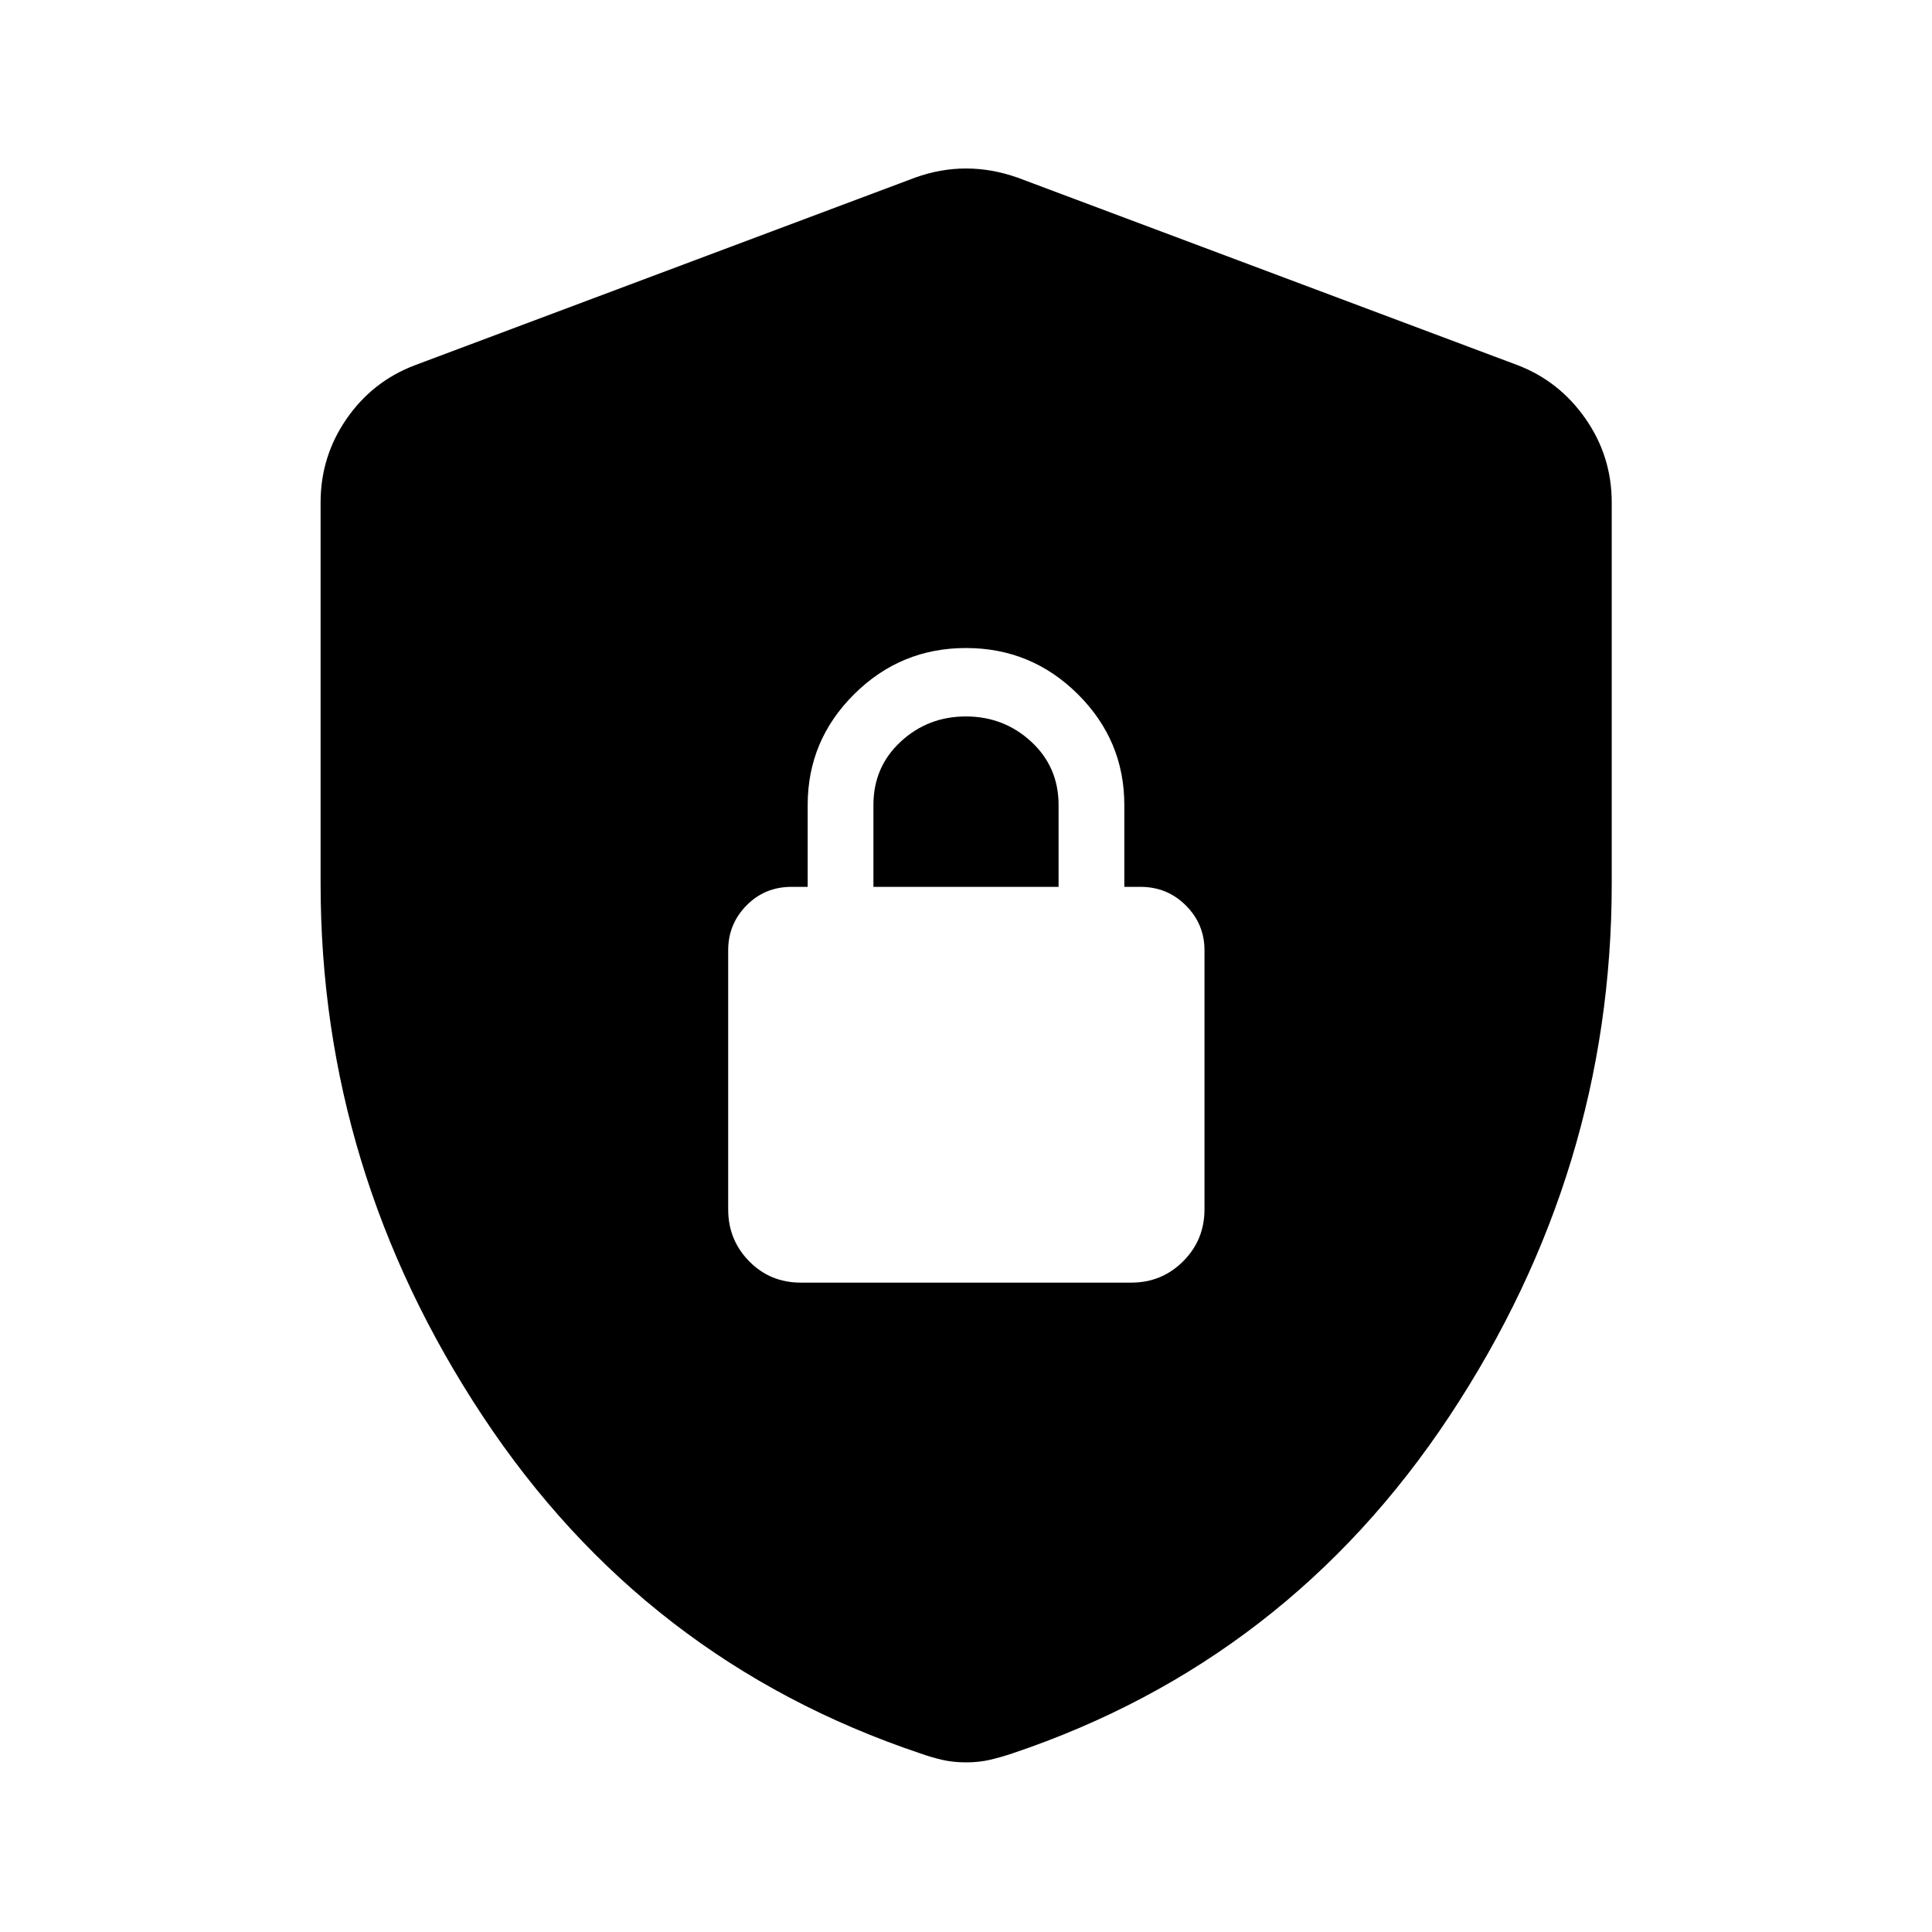 <svg xmlns="http://www.w3.org/2000/svg" height="40" viewBox="0 -960 960 960" width="40"><path d="M397.88-322.67h164.24q15.17 0 25.78-10.6 10.6-10.61 10.6-25.77v-128.79q0-13-9.25-22.25t-22.58-9.25h-8V-560q0-32.1-23.09-55.05Q512.5-638 480-638t-55.58 22.95Q401.33-592.1 401.33-560v40.67h-8q-13.33 0-22.41 9.25-9.09 9.25-9.09 22.25v128.79q0 15.16 10.44 25.77 10.44 10.6 25.61 10.6ZM434-519.33V-560q0-18.91 13.53-31.45Q461.06-604 479.95-604q18.88 0 32.47 12.55Q526-578.89 526-560v40.67h-92Zm46 435.04q-6.51 0-11.99-1.29-5.47-1.28-10.79-3.19-137.02-45.99-217.47-167.72-80.45-121.73-80.45-264.48v-189.36q0-22.94 12.96-41.63 12.95-18.69 34.11-26.64l248.28-93.12q12.6-4.56 25.35-4.56 12.75 0 25.69 4.56l248.27 93.12q20.83 7.95 33.86 26.64 13.04 18.69 13.04 41.63v189.36q0 142.75-80.53 264.48Q639.8-134.76 503.12-88.77q-5.66 1.91-11.13 3.19-5.48 1.29-11.99 1.29Z"/></svg>